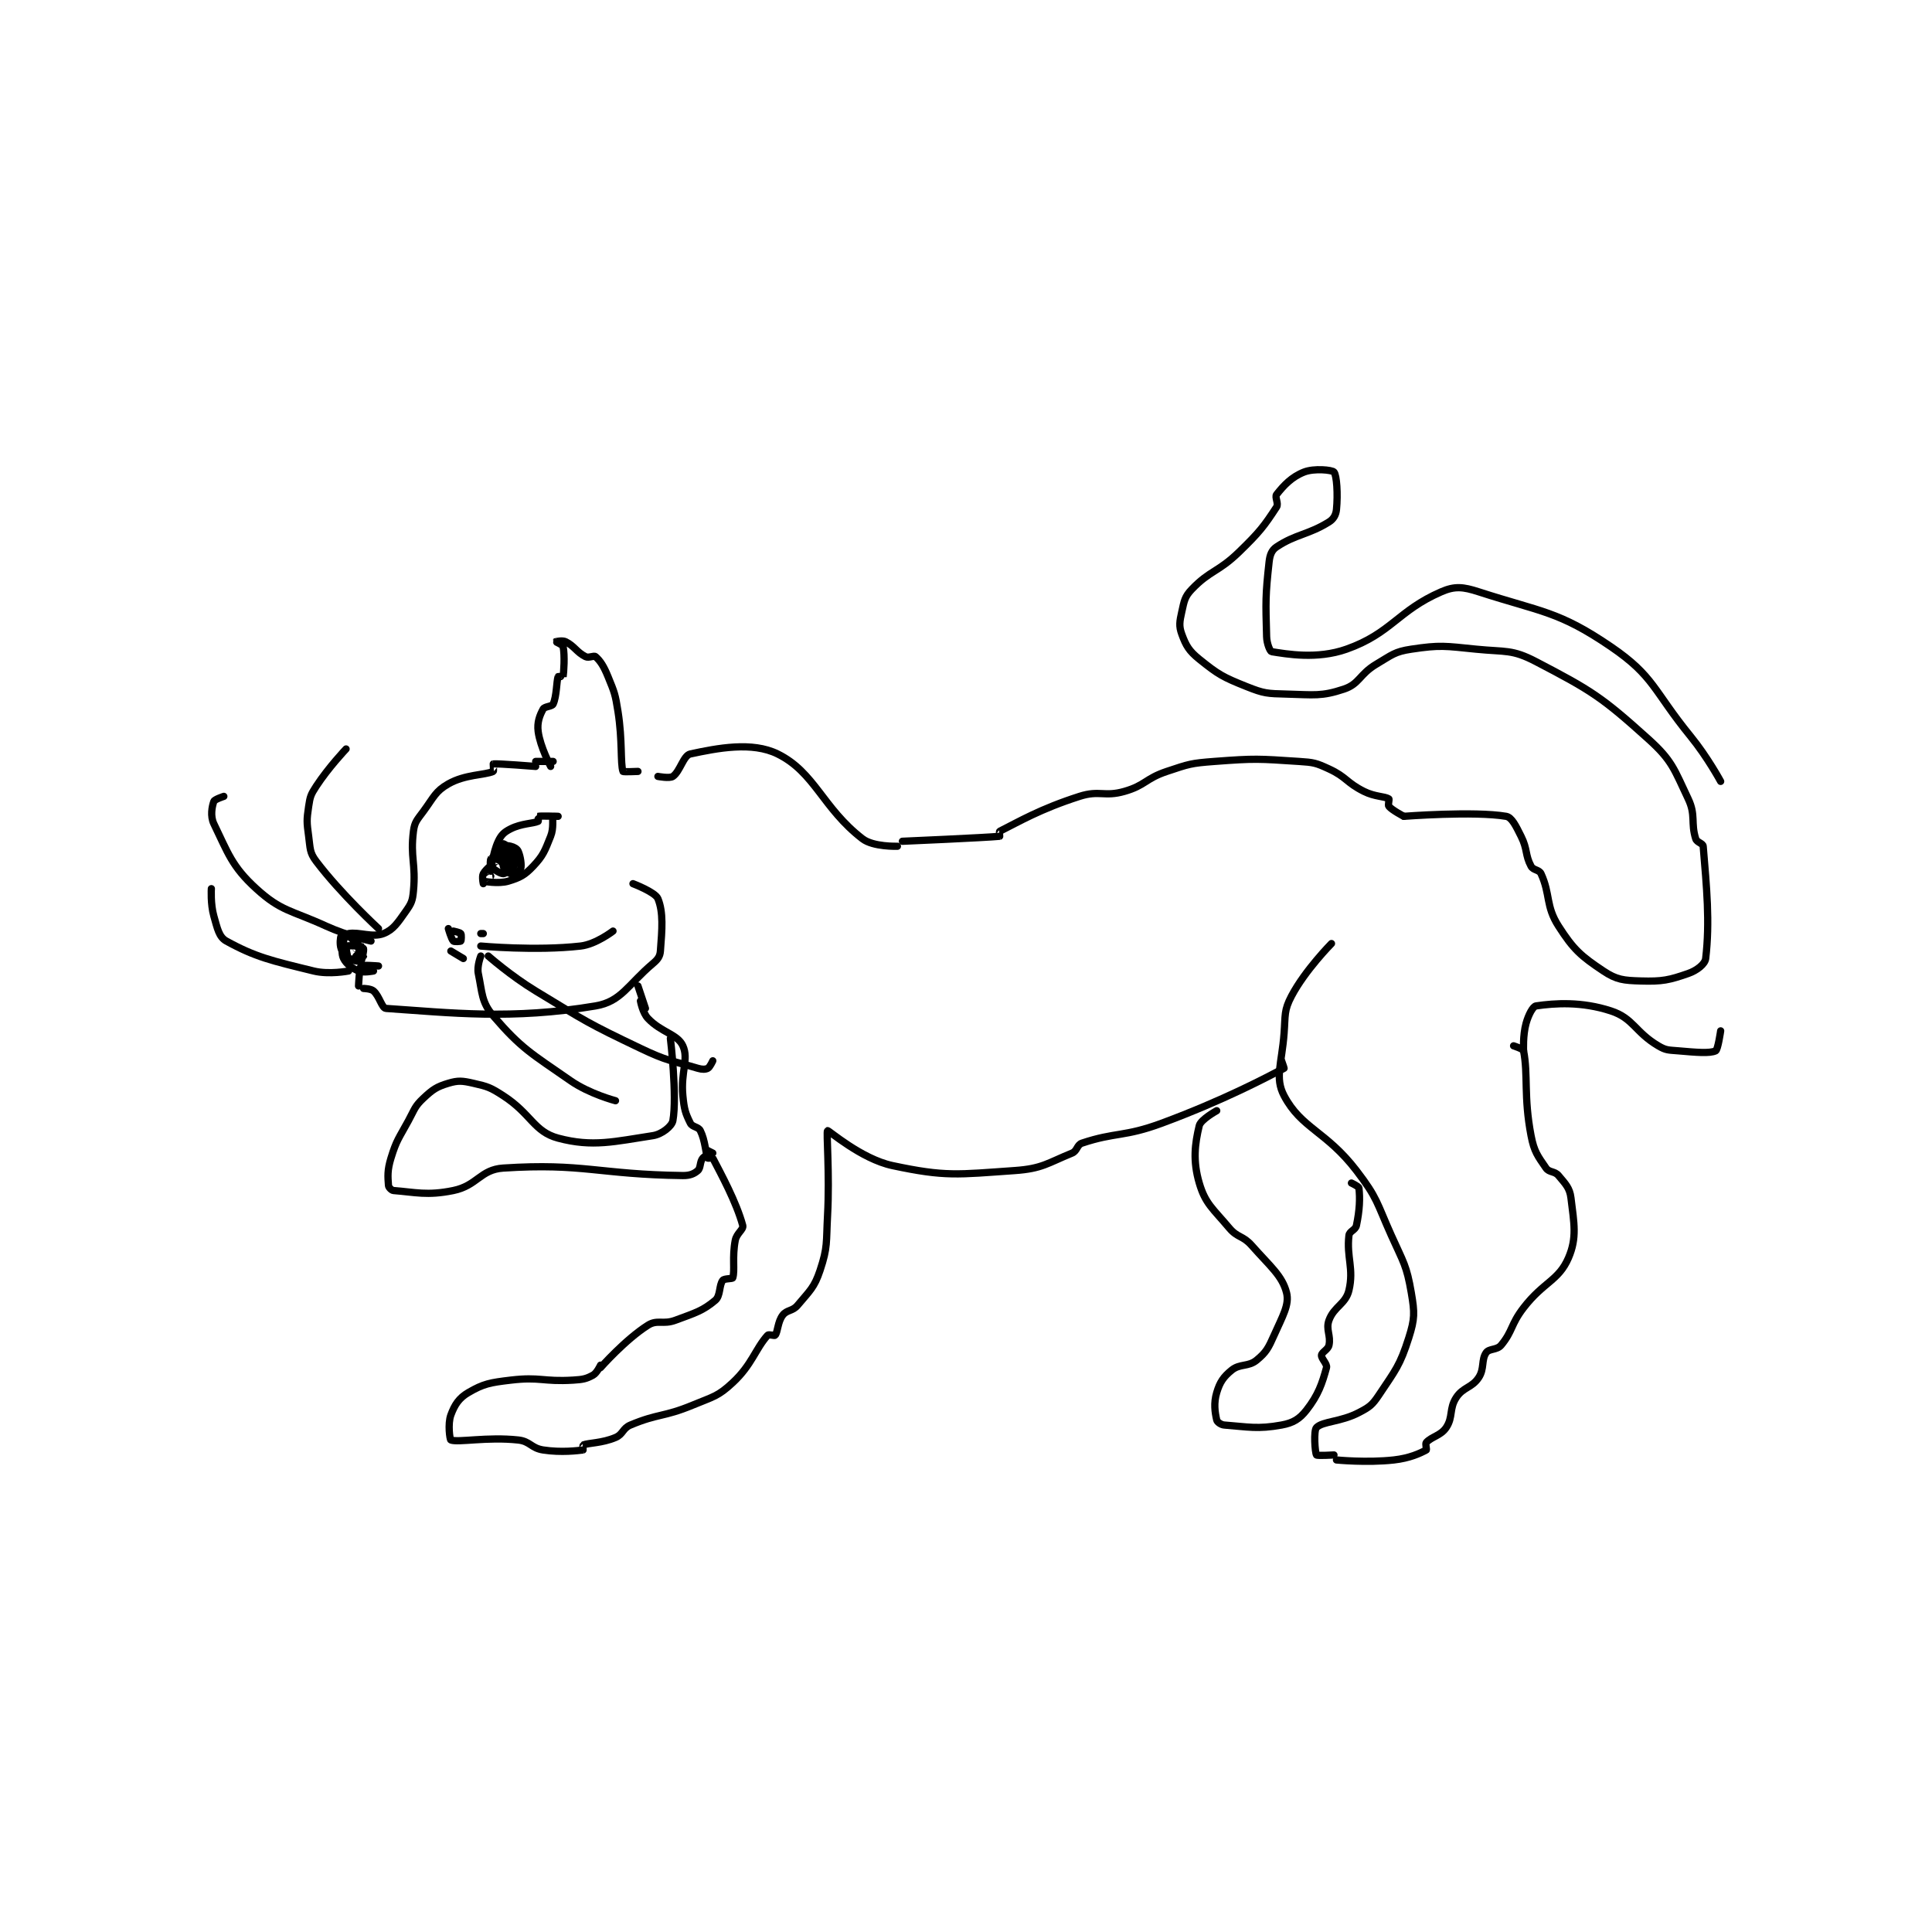 <?xml version="1.0" encoding="utf-8"?>
<!DOCTYPE svg PUBLIC "-//W3C//DTD SVG 1.1//EN" "http://www.w3.org/Graphics/SVG/1.1/DTD/svg11.dtd">
<svg viewBox="0 0 800 800" preserveAspectRatio="xMinYMin meet" xmlns="http://www.w3.org/2000/svg" version="1.1">
<g fill="none" stroke="black" stroke-linecap="round" stroke-linejoin="round" stroke-width="2.904">
<g transform="translate(87.52,195.468) scale(1.033) translate(-35.8,-24.8)">
<path id="0" d="M147.8 184.8 C147.8 184.8 148.571 177.536 150.8 172.8 C152.022 170.204 153.182 169.109 155.8 167.8 C160.163 165.619 164.756 165.729 166.8 164.8 C166.95 164.732 166.741 162.815 166.8 162.8 C167.741 162.565 174.8 162.8 174.8 162.8 C174.8 162.8 172.839 162.696 172.8 162.8 C172.365 163.96 173.134 167.464 171.8 170.8 C169.449 176.677 168.889 178.47 164.8 182.8 C161.407 186.393 159.469 187.399 154.8 188.8 C150.843 189.987 144.833 188.809 144.8 188.8 C144.792 188.798 147.8 186.8 147.8 186.8 "/>
<path id="1" d="M165.8 142.8 C165.8 142.8 150.644 141.583 148.8 141.8 C148.761 141.804 149.024 144.701 148.8 144.8 C145.408 146.308 137.499 145.972 130.8 149.8 C125.57 152.789 125.024 155.068 120.8 160.8 C118.283 164.216 117.269 165.046 116.8 168.8 C115.475 179.401 117.845 181.65 116.8 192.8 C116.439 196.647 115.975 197.719 113.8 200.8 C110.5 205.475 108.756 208.252 104.8 209.8 C100.377 211.531 94.886 209.034 90.8 209.8 C90.052 209.94 89.074 211.428 88.8 212.8 C88.235 215.624 87.858 217.917 88.8 219.8 C89.876 221.952 92.108 223.678 94.8 224.8 C96.798 225.632 100.8 224.8 100.8 224.8 "/>
<path id="2" d="M96.8 231.8 C96.8 231.8 99.741 231.859 100.8 232.8 C103.231 234.961 104.118 239.687 105.8 239.8 C131.593 241.539 156.236 244.446 189.8 238.8 C200.112 237.065 202.725 230.325 212.8 221.8 C214.749 220.151 215.632 218.982 215.8 216.8 C216.471 208.073 217.06 201.347 214.8 195.8 C213.737 193.19 204.8 189.8 204.8 189.8 "/>
<path id="3" d="M94.8 230.8 C94.8 230.8 95.089 223.511 95.8 222.8 C96.353 222.247 102.8 222.8 102.8 222.8 "/>
<path id="4" d="M171.8 142.8 C171.8 142.8 167.601 134.939 166.8 128.8 C166.322 125.138 167.39 122.385 168.8 119.8 C169.384 118.729 172.332 118.815 172.8 117.8 C174.252 114.655 174.146 108.599 174.8 106.8 C174.841 106.688 176.793 106.841 176.8 106.8 C177.043 105.341 177.543 98.266 176.8 94.8 C176.636 94.037 173.799 92.801 173.8 92.8 C173.803 92.794 176.504 92.152 177.8 92.8 C181.364 94.582 182.236 97.018 185.8 98.8 C187.096 99.448 189.146 98.219 189.8 98.8 C191.78 100.56 193.108 102.664 194.8 106.8 C197.434 113.239 197.694 113.797 198.8 120.8 C200.638 132.438 199.715 141.545 200.8 144.8 C200.888 145.064 206.8 144.8 206.8 144.8 "/>
<path id="5" d="M165.8 140.8 L172.8 140.8 "/>
<path id="6" d="M214.8 146.8 C214.8 146.8 219.479 147.714 220.8 146.8 C223.712 144.784 225.02 138.396 227.8 137.8 C238.696 135.465 252.541 132.745 262.8 137.8 C277.676 145.13 280.824 159.485 296.8 171.8 C301.128 175.136 310.8 174.8 310.8 174.8 "/>
<path id="7" d="M207.8 236.8 C207.8 236.8 208.637 241.51 210.8 243.8 C216.128 249.442 222.674 250.093 224.8 254.8 C227.255 260.235 223.875 265.239 224.8 274.8 C225.322 280.197 225.799 281.798 227.8 285.8 C228.6 287.401 231 287.199 231.8 288.8 C233.801 292.802 233.871 297.757 234.8 299.8 C234.868 299.95 236.695 299.598 236.8 299.8 C240.155 306.271 246.23 317.376 248.8 326.8 C249.24 328.413 246.358 329.871 245.8 332.8 C244.51 339.57 245.73 344.823 244.8 347.8 C244.663 348.237 241.412 348.013 240.8 348.8 C239.262 350.778 239.938 354.999 237.8 356.8 C232.807 361.005 229.808 361.834 221.8 364.8 C216.842 366.636 214.556 364.421 210.8 366.8 C201.686 372.572 191.8 383.8 191.8 383.8 "/>
<path id="8" d="M209.8 239.8 L206.8 230.8 "/>
<path id="9" d="M191.8 382.8 C191.8 382.8 190.375 385.941 188.8 386.8 C186.037 388.307 184.726 388.562 180.8 388.8 C168.715 389.532 167.63 387.392 155.8 388.8 C147.474 389.791 144.897 390.243 138.8 393.8 C135.05 395.988 133.303 398.72 131.8 402.8 C130.502 406.324 131.393 412.649 131.8 412.8 C134.768 413.899 146.393 411.459 158.8 412.8 C163.594 413.318 163.979 416.058 168.8 416.8 C176.066 417.918 182.831 417.046 184.8 416.8 C184.831 416.796 184.674 414.848 184.8 414.8 C187.112 413.911 192.376 414.084 197.8 411.8 C200.882 410.502 200.605 408.14 203.8 406.8 C214.99 402.107 216.965 403.707 228.8 398.8 C237.047 395.38 238.843 395.36 244.8 389.8 C252.548 382.569 253.829 376.355 258.8 370.8 C259.223 370.327 261.554 371.129 261.8 370.8 C262.923 369.303 262.782 365.491 264.8 362.8 C266.474 360.568 268.768 361.239 270.8 358.8 C275.655 352.974 277.483 351.752 279.8 344.8 C282.935 335.395 282.214 333.748 282.8 322.8 C283.7 306.004 282.232 289.237 282.8 288.8 C283.131 288.546 296.301 300.134 308.8 302.8 C330.112 307.347 334.829 306.395 357.8 304.8 C368.841 304.033 370.98 301.801 380.8 297.8 C382.938 296.929 382.73 294.49 384.8 293.8 C398.256 289.315 401.667 291.405 416.8 285.8 C441.536 276.639 458.606 267.547 465.8 263.8 C465.867 263.765 464.8 260.8 464.8 260.8 "/>
<path id="10" d="M312.8 172.8 C312.8 172.8 346.441 171.35 351.8 170.8 C351.828 170.797 351.604 168.898 351.8 168.8 C359.453 164.974 367.993 159.858 383.8 154.8 C391.877 152.215 393.67 155.123 401.8 152.8 C410.243 150.388 410.186 147.671 418.8 144.8 C427.706 141.831 428.409 141.509 437.8 140.8 C454.343 139.552 455.374 139.729 471.8 140.8 C477.692 141.184 478.57 141.386 483.8 143.8 C490.893 147.074 490.685 149.243 497.8 152.8 C502.223 155.011 506.003 154.721 507.8 155.8 C508.074 155.964 507.352 158.278 507.8 158.8 C509.165 160.392 513.8 162.8 513.8 162.8 "/>
<path id="11" d="M484.8 213.8 C484.8 213.8 474.278 224.421 468.8 234.8 C465.715 240.646 466.357 242.376 465.8 249.8 C464.886 261.99 461.99 267.575 465.8 274.8 C472.702 287.89 482.644 288.969 494.8 304.8 C503.347 315.931 502.844 317.535 508.8 330.8 C513.706 341.726 514.928 342.835 516.8 353.8 C518.17 361.823 518.209 364.203 515.8 371.8 C512.275 382.917 510.475 384.787 503.8 394.8 C501.144 398.784 500.061 399.584 495.8 401.8 C488.435 405.63 481.354 405.246 478.8 407.8 C477.579 409.021 478.177 417.821 478.8 418.8 C479.052 419.196 485.8 418.8 485.8 418.8 "/>
<path id="12" d="M486.8 420.8 C486.8 420.8 498.937 422.007 509.8 420.8 C516.15 420.094 520.341 418.124 522.8 416.8 C523.062 416.659 522.323 414.336 522.8 413.8 C524.883 411.456 528.629 411.057 530.8 407.8 C533.61 403.586 531.894 400.27 534.8 395.8 C537.556 391.56 541.032 391.952 543.8 387.8 C546.172 384.242 544.793 380.699 546.8 377.8 C547.989 376.083 551.128 376.806 552.8 374.8 C557.502 369.158 556.591 366.552 561.8 359.8 C569.843 349.373 575.839 348.972 579.8 339.8 C583.284 331.731 582.024 325.902 580.8 315.8 C580.307 311.736 578.619 310.183 575.8 306.8 C574.266 304.959 572.053 305.623 570.8 303.8 C567.466 298.951 566.031 297.229 564.8 290.8 C561.792 275.089 563.681 266.476 561.8 256.8 C561.649 256.023 557.8 254.8 557.8 254.8 "/>
<path id="13" d="M513.8 162.8 C513.8 162.8 542.049 160.63 554.8 162.8 C557.089 163.19 558.711 166.623 560.8 170.8 C563.458 176.116 562.364 178.233 564.8 182.8 C565.685 184.459 568.04 184.142 568.8 185.8 C572.606 194.103 570.605 198.696 575.8 206.8 C581.82 216.192 584.766 218.777 593.8 224.8 C599.12 228.347 601.882 228.596 608.8 228.8 C617.455 229.054 620.133 228.454 627.8 225.8 C631.273 224.598 634.536 222.046 634.8 219.8 C636.538 205.03 635.184 191.408 633.8 174.8 C633.7 173.603 631.272 173.295 630.8 171.8 C628.773 165.382 630.912 162.351 627.8 155.8 C622.157 143.919 621.455 140.505 611.8 131.8 C593.087 114.928 589.001 112.383 566.8 100.8 C557.143 95.762 554.675 96.987 542.8 95.8 C530.198 94.54 528.507 94.044 516.8 95.8 C510.091 96.806 509.095 98.07 502.8 101.8 C496.014 105.821 496.038 109.721 489.8 111.8 C480.762 114.813 477.849 114.083 466.8 113.8 C459.06 113.602 457.797 113.599 450.8 110.8 C441.281 106.992 439.469 105.994 431.8 99.8 C427.653 96.451 426.488 94.382 424.8 89.8 C423.592 86.522 423.927 84.727 424.8 80.8 C425.759 76.486 425.953 74.771 428.8 71.8 C436.168 64.111 439.345 65.007 447.8 56.8 C455.981 48.859 457.832 46.418 462.8 38.8 C463.694 37.429 461.99 34.831 462.8 33.8 C465.658 30.163 468.846 26.738 473.8 24.8 C477.894 23.198 485.068 23.956 485.8 24.8 C486.916 26.088 487.412 33.682 486.8 39.8 C486.582 41.976 485.65 43.644 483.8 44.8 C475.568 49.945 470.457 49.695 462.8 54.8 C460.863 56.092 460.117 57.951 459.8 60.8 C458.295 74.347 458.41 76.745 458.8 90.8 C458.879 93.64 460.209 96.708 460.8 96.8 C466.808 97.739 478.973 99.974 490.8 95.8 C508.769 89.458 511.423 80.341 528.8 72.8 C534.232 70.442 537.519 70.768 543.8 72.8 C568.971 80.944 575.856 80.509 596.8 94.8 C614.218 106.686 613.747 112.326 628.8 130.8 C635.536 139.067 640.8 148.8 640.8 148.8 "/>
<path id="14" d="M561.8 256.8 C561.8 256.8 561.474 250.572 562.8 245.8 C563.753 242.368 565.529 238.987 566.8 238.8 C574.308 237.696 585.043 236.961 596.8 240.8 C605.841 243.752 606.443 249.255 615.8 254.8 C618.948 256.666 619.864 256.458 623.8 256.8 C631.023 257.428 636.43 257.915 638.8 256.8 C639.711 256.371 640.8 248.8 640.8 248.8 "/>
<path id="15" d="M154.8 174.8 C154.8 174.8 155.932 180.635 155.8 180.8 C155.724 180.895 151.254 180.345 150.8 179.8 C150.36 179.272 150.488 175.113 150.8 174.8 C151.113 174.488 153.826 174.306 155.8 174.8 C157.182 175.145 158.37 175.833 158.8 176.8 C159.76 178.959 160.233 182.501 159.8 183.8 C159.583 184.45 156.588 185.913 155.8 185.8 C155.072 185.696 153.043 183.892 152.8 182.8 C152.418 181.079 153.532 176.978 153.8 176.8 C153.996 176.669 158.611 178.422 158.8 178.8 C158.926 179.052 157.63 182.136 156.8 182.8 C156.321 183.183 154.465 183.243 153.8 182.8 C152.545 181.963 150.937 180.036 150.8 178.8 C150.649 177.437 152.574 173.875 152.8 173.8 C152.985 173.738 156.071 175.525 156.8 176.8 C157.351 177.765 157.04 180.48 156.8 180.8 C156.665 180.98 153.807 180.822 153.8 180.8 C153.783 180.748 155.8 177.8 155.8 177.8 C155.832 177.821 157.19 181.761 156.8 182.8 C156.421 183.81 153.749 185.8 152.8 185.8 C151.614 185.8 148.81 184.013 147.8 182.8 C147.377 182.292 147.743 179.857 147.8 179.8 C147.819 179.781 149.8 180.8 149.8 180.8 C149.625 181.151 146.003 183.635 144.8 185.8 C144.181 186.913 144.8 189.8 144.8 189.8 "/>
<path id="16" d="M93.8 214.8 C93.8 214.8 96.705 215.516 96.8 215.8 C97.021 216.463 96.175 220.55 95.8 220.8 C95.425 221.05 92.34 220.762 90.8 219.8 C89.294 218.859 88.407 217.623 87.8 215.8 C87.192 213.977 87.524 211.26 87.8 210.8 C87.899 210.635 90.145 210.332 90.8 210.8 C92.454 211.982 93.803 213.556 94.8 215.8 C95.388 217.124 95.05 219.55 94.8 219.8 C94.55 220.05 91.158 220.158 90.8 219.8 C90.263 219.263 89.638 214.962 89.8 214.8 C90.042 214.558 95.792 214.798 95.8 214.8 C95.802 214.801 93.793 215.773 93.8 215.8 C93.852 216.006 96.8 218.768 96.8 218.8 C96.8 218.8 93.8 218.8 93.8 218.8 "/>
<path id="17" d="M94.8 214.8 L93.8 210.8 "/>
<path id="18" d="M132.8 208.8 C132.8 208.8 135.462 209.35 135.8 209.8 C136.112 210.216 135.988 212.613 135.8 212.8 C135.613 212.988 133.153 213.153 132.8 212.8 C131.977 211.977 130.8 207.8 130.8 207.8 "/>
<path id="19" d="M144.8 209.8 L143.8 209.8 "/>
<path id="20" d="M136.8 219.8 L131.8 216.8 "/>
<path id="21" d="M143.8 214.8 C143.8 214.8 165.829 216.834 183.8 214.8 C189.946 214.104 196.8 208.8 196.8 208.8 "/>
<path id="22" d="M146.8 218.8 C146.8 218.8 155.841 226.759 165.8 232.8 C186.068 245.094 186.52 245.651 207.8 255.8 C218.573 260.938 219.777 260.534 230.8 263.8 C232.538 264.315 233.833 264.283 234.8 263.8 C235.646 263.377 236.8 260.8 236.8 260.8 "/>
<path id="23" d="M143.8 218.8 C143.8 218.8 142.197 222.905 142.8 225.8 C144.421 233.581 144.056 237.287 148.8 242.8 C160.074 255.902 163.885 257.757 179.8 268.8 C187.443 274.103 197.8 276.8 197.8 276.8 "/>
<path id="24" d="M102.8 207.8 C102.8 207.8 87.75 193.948 77.8 180.8 C75.141 177.286 75.468 175.696 74.8 170.8 C74.03 165.155 73.975 164.3 74.8 158.8 C75.381 154.927 75.633 154.122 77.8 150.8 C82.767 143.184 89.8 135.8 89.8 135.8 "/>
<path id="25" d="M99.8 212.8 C99.8 212.8 90.258 210.661 81.8 206.8 C67.588 200.312 63.833 200.941 53.8 191.8 C44.002 182.873 42.479 177.492 36.8 165.8 C35.308 162.728 36.043 158.881 36.8 156.8 C37.09 156.001 40.8 154.8 40.8 154.8 "/>
<path id="26" d="M90.8 224.8 C90.8 224.8 83.052 226.331 76.8 224.8 C59.858 220.651 53.517 219.244 41.8 212.8 C38.843 211.173 38.207 207.726 36.8 202.8 C35.41 197.935 35.8 191.8 35.8 191.8 "/>
<path id="27" d="M219.8 251.8 C219.8 251.8 222.571 274.935 220.8 284.8 C220.399 287.035 216.389 290.254 212.8 290.8 C197.437 293.138 188.673 295.499 174.8 291.8 C165.045 289.199 164.034 282.069 152.8 274.8 C147.614 271.444 146.574 271.112 140.8 269.8 C136.404 268.801 134.757 268.613 130.8 269.8 C126.131 271.201 124.567 272.268 120.8 275.8 C117.319 279.063 117.336 280.118 114.8 284.8 C110.91 291.982 110.07 292.422 107.8 299.8 C106.304 304.663 106.519 307.148 106.8 310.8 C106.855 311.52 108.02 312.74 108.8 312.8 C117.491 313.469 122.274 314.953 132.8 312.8 C142.379 310.841 143.607 304.399 152.8 303.8 C184.863 301.709 191.1 306.368 224.8 306.8 C227.595 306.836 229.314 306.101 230.8 304.8 C232.023 303.73 231.534 301.277 232.8 299.8 C233.824 298.606 236.757 297.865 236.8 297.8 C236.803 297.795 234.8 296.8 234.8 296.8 "/>
<path id="28" d="M438.8 280.8 C438.8 280.8 432.397 284.325 431.8 286.8 C430.013 294.203 429.199 300.912 431.8 309.8 C434.233 318.113 437.236 319.985 443.8 327.8 C447.204 331.852 449.226 330.759 452.8 334.8 C460.298 343.276 465.095 346.981 466.8 353.8 C467.993 358.573 465.183 363.188 461.8 370.8 C459.493 375.992 458.628 377.647 454.8 380.8 C451.46 383.551 448.119 382.103 444.8 384.8 C441.465 387.51 440.047 389.643 438.8 393.8 C437.53 398.034 438.072 401.644 438.8 404.8 C438.978 405.572 440.485 406.699 441.8 406.8 C451.393 407.538 455.198 408.546 464.8 406.8 C469.43 405.958 471.989 404.392 474.8 400.8 C479.529 394.757 481.078 390.114 482.8 383.8 C483.2 382.334 480.649 380.163 480.8 378.8 C480.937 377.564 483.415 376.598 483.8 374.8 C484.63 370.928 482.452 368.505 483.8 364.8 C485.809 359.275 490.502 358.319 491.8 352.8 C493.858 344.054 490.785 339.593 491.8 330.8 C492 329.063 494.406 328.673 494.8 326.8 C496.095 320.649 496.284 315.918 495.8 311.8 C495.723 311.149 492.8 309.8 492.8 309.8 "/>
</g>
</g>
</svg>

